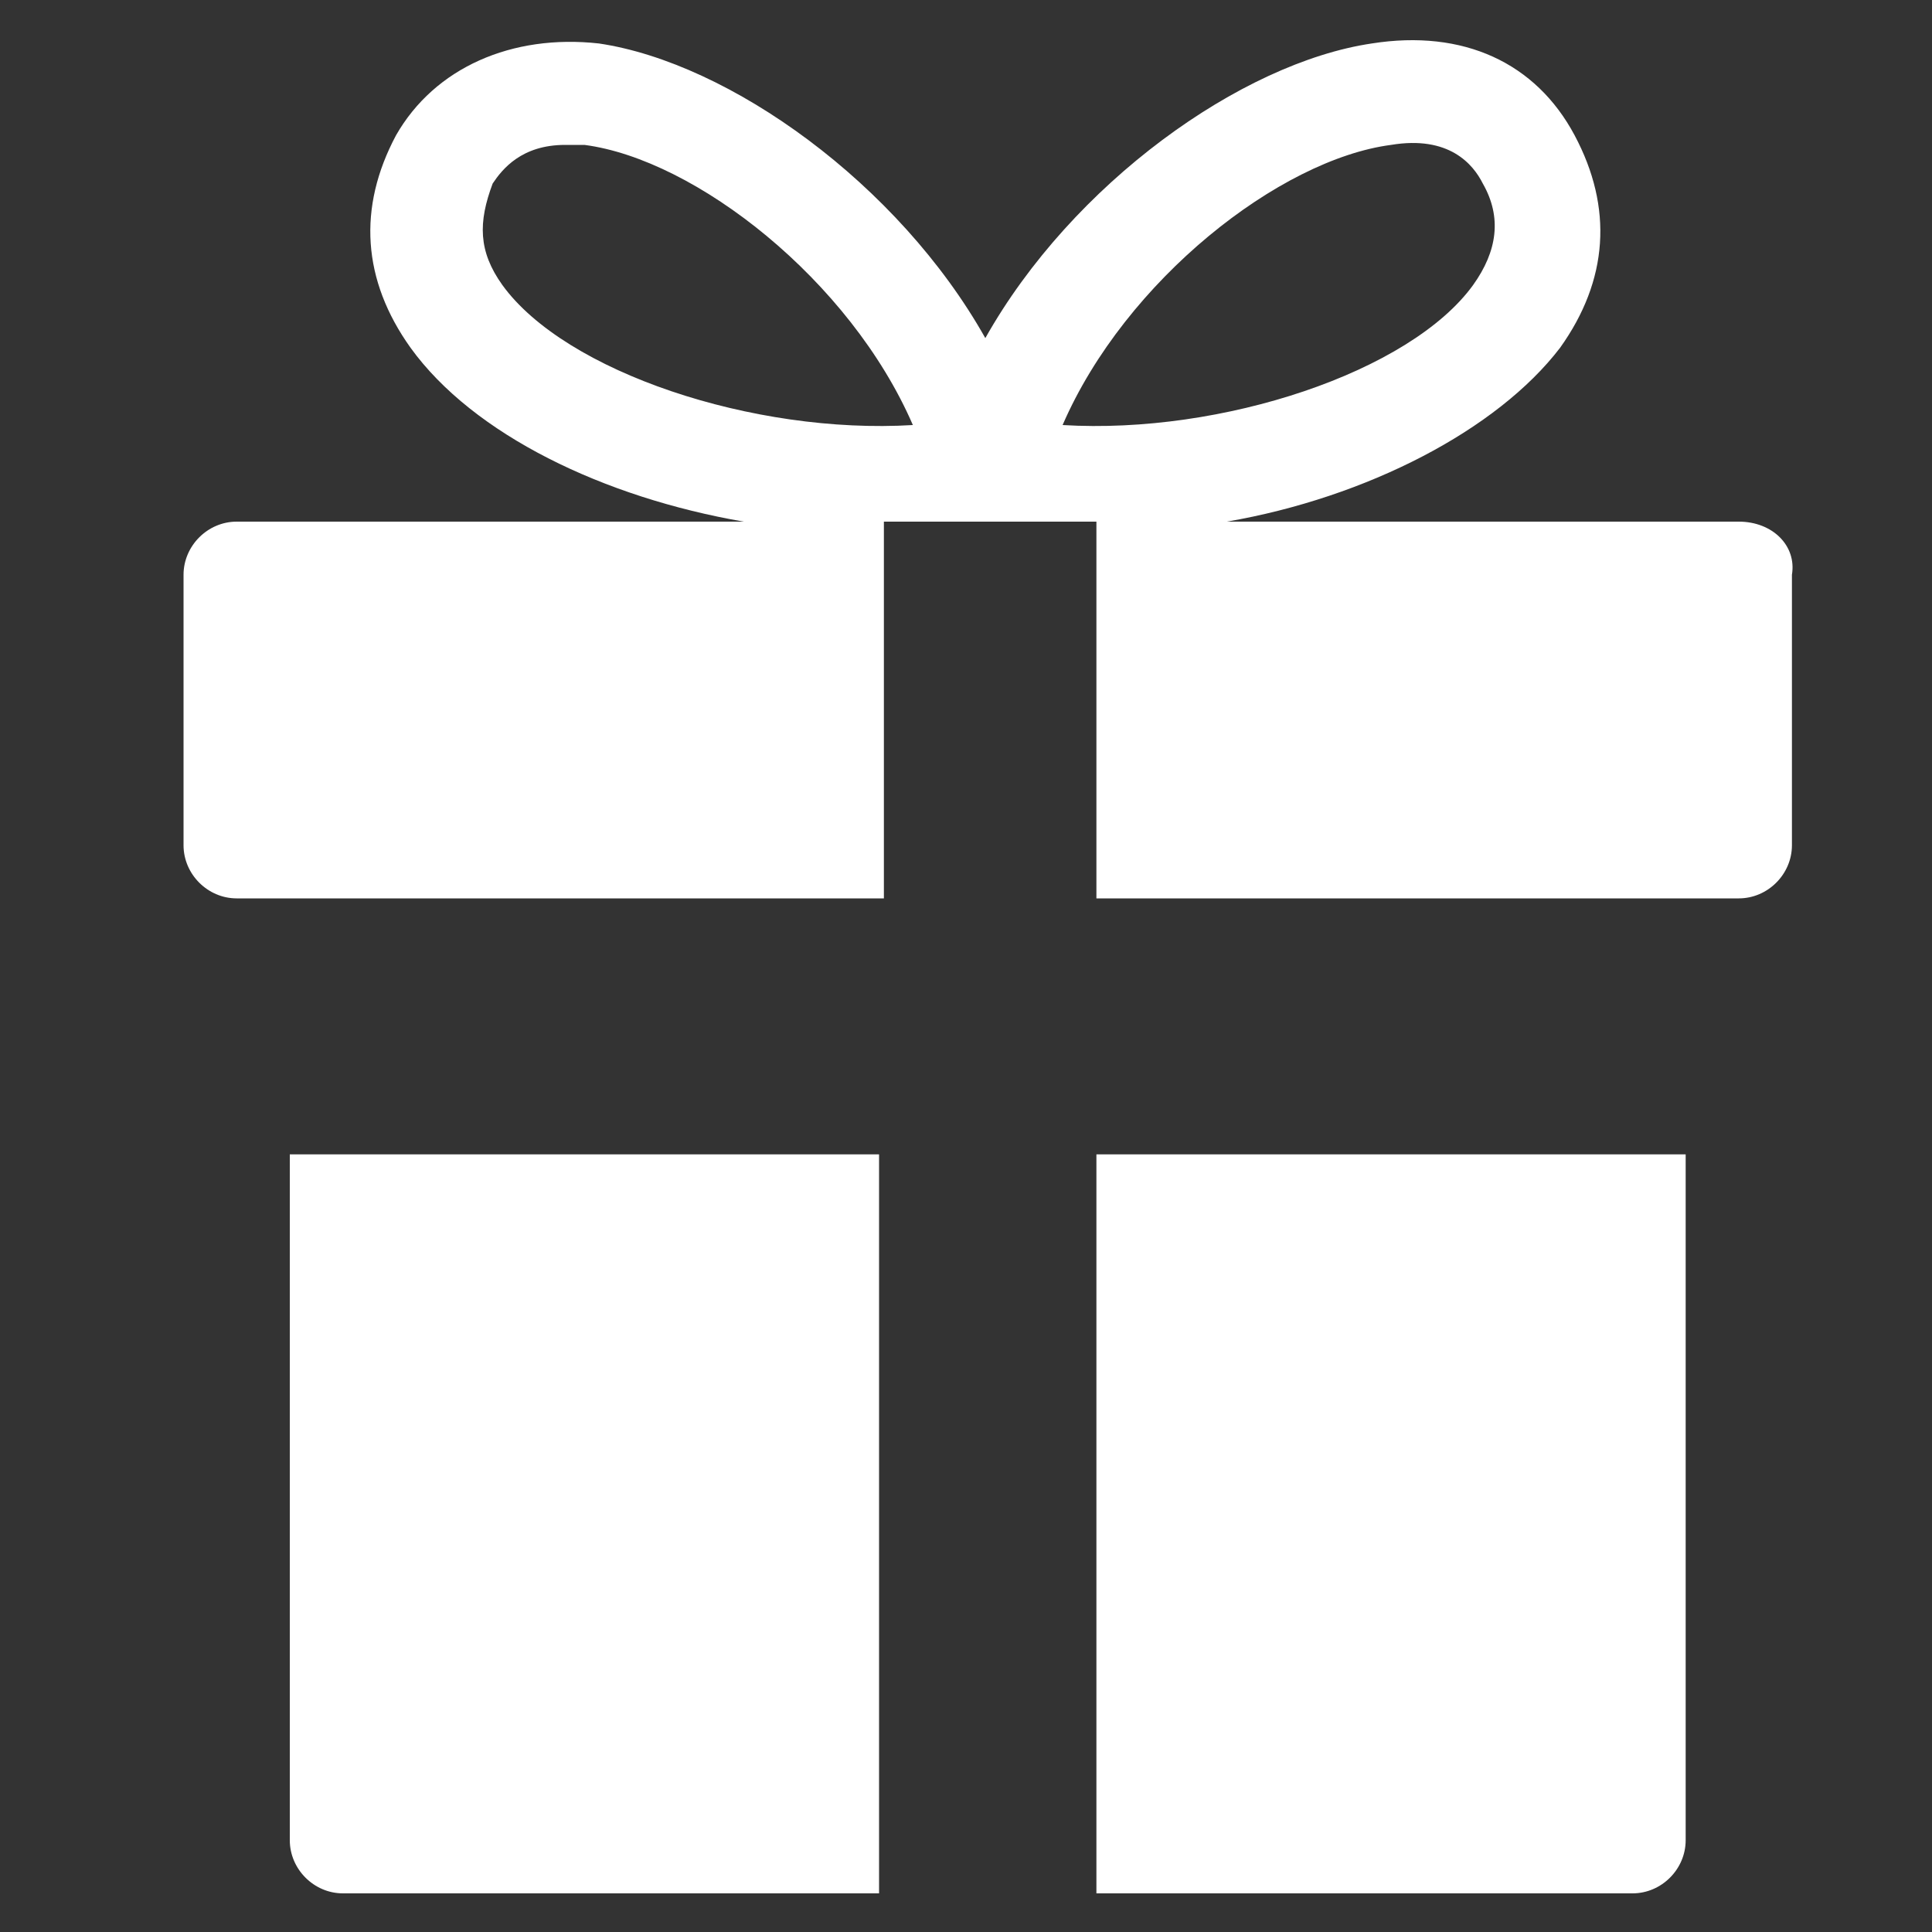 <?xml version="1.0" encoding="utf-8"?>
<!-- Generator: Adobe Illustrator 18.0.0, SVG Export Plug-In . SVG Version: 6.00 Build 0)  -->
<!DOCTYPE svg PUBLIC "-//W3C//DTD SVG 1.1//EN" "http://www.w3.org/Graphics/SVG/1.1/DTD/svg11.dtd">
<svg version="1.1" id="Lag_1" xmlns:x="http://ns.adobe.com/Extensibility/1.0/" xmlns:i="http://ns.adobe.com/AdobeIllustrator/10.0/" xmlns:graph="http://ns.adobe.com/Graphs/1.0/"
	 xmlns="http://www.w3.org/2000/svg" xmlns:xlink="http://www.w3.org/1999/xlink" x="0px" y="0px" width="40px" height="40px"
	 viewBox="0 0 40 40" enable-background="new 0 0 40 40" xml:space="preserve">
<rect x="0" y="0" width="40" height="40" fill="#333333" stroke="none"/>
<g>
	<g>
		<path fill="#FFFFFF" d="M22.7,39.2h11.1c0.6,0,1.1-0.5,1.1-1.1V23.9H22.7V39.2z"/>
	</g>
	<g>
		<path fill="#FFFFFF" d="M6,38.1c0,0.6,0.5,1.1,1.1,1.1h11.1V23.9H6V38.1z"/>
	</g>
	<g>
		<path fill="#FFFFFF" d="M22,8.8c1.3-3,4.5-5.5,6.8-5.8c1.2-0.2,1.7,0.4,1.9,0.8c0.4,0.7,0.3,1.4-0.2,2.1C29.2,7.7,25.3,9,22,8.8z
			 M10.4,5.9c-0.5-0.7-0.5-1.3-0.2-2.1C10.4,3.5,10.8,3,11.7,3c0.1,0,0.3,0,0.4,0c2.3,0.3,5.5,2.8,6.8,5.8C15.6,9,11.7,7.7,10.4,5.9
			z M36,10.8H25.4c2.9-0.5,5.6-1.9,6.9-3.6c1-1.4,1.1-2.9,0.3-4.4c-0.8-1.5-2.3-2.2-4.2-1.9c-2.7,0.4-6.2,2.9-8,6.1
			c-1.8-3.2-5.3-5.7-8-6.1c-1.8-0.2-3.4,0.5-4.2,1.9c-0.8,1.5-0.7,3,0.3,4.4c1.3,1.8,4,3.1,6.9,3.6H4.9c-0.6,0-1.1,0.5-1.1,1.1v5.6
			c0,0.6,0.5,1.1,1.1,1.1h13.4v-7.5v-0.3H20h1h1.7v0.3v7.5H36c0.6,0,1.1-0.5,1.1-1.1v-5.6C37.2,11.3,36.7,10.8,36,10.8z"/>
	</g>
</g>
</svg>
